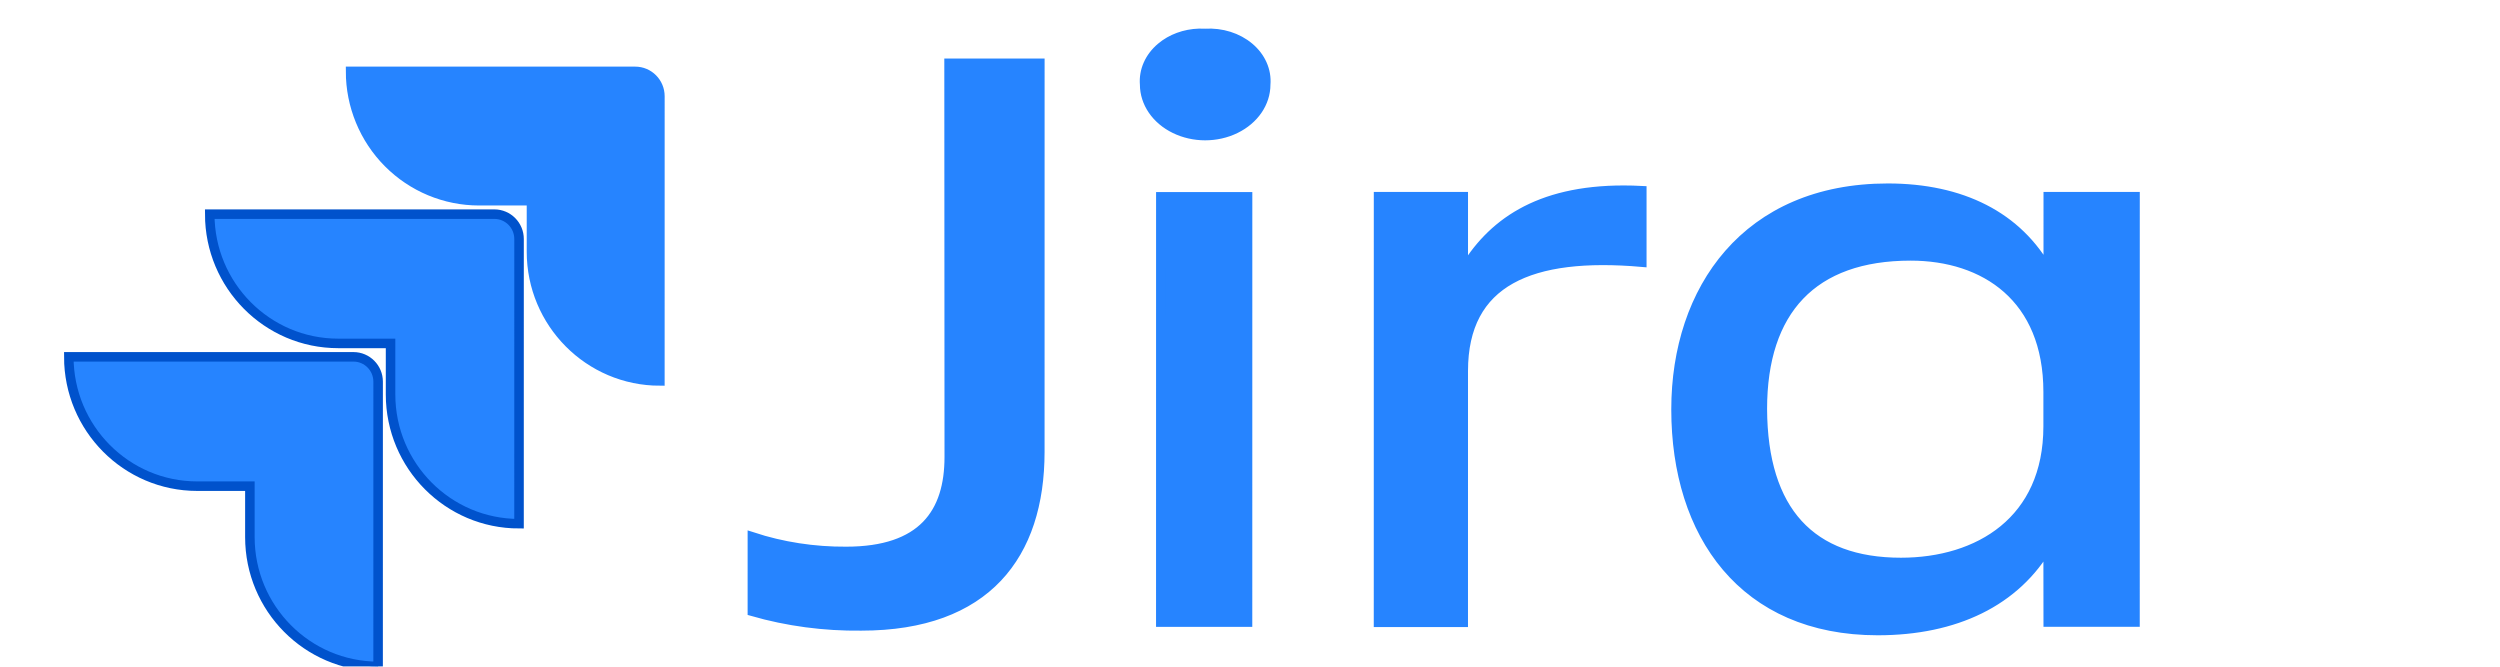 <svg width="525" height="140" viewBox="0 0 525 140" fill="none" xmlns="http://www.w3.org/2000/svg">
   <g clip-path="url(#clip0_8_7)">
   <path d="M133.393 14.991H73.622C73.621 22.195 76.463 29.103 81.523 34.197C86.583 39.291 93.445 42.153 100.601 42.153H111.612L111.611 52.854C111.62 67.842 123.685 79.989 138.573 79.999L138.578 20.211C138.578 17.329 136.257 14.991 133.393 14.991Z" fill="#2684FF" stroke="#2684FF" stroke-width="2"/>
   <path d="M103.816 44.971H44.045C44.053 59.959 56.119 72.106 71.007 72.116H82.018L82.017 82.852C82.035 97.839 94.109 109.978 108.997 109.978L109.001 50.192C109.001 47.309 106.68 44.971 103.816 44.971Z" fill="url(#paint0_linear_8_7)" stroke="#0052CC" stroke-width="2"/>
   <path d="M74.222 74.935H14.451C14.45 89.936 26.529 102.096 41.43 102.096H52.475L52.475 112.798C52.483 127.771 64.528 139.913 79.403 139.942L79.407 80.155C79.407 77.272 77.086 74.935 74.222 74.935Z" fill="url(#paint1_linear_8_7)" stroke="#0052CC" stroke-width="2"/>
   </g>
   <path d="M251.806 7.006C248.82 7.098 245.966 8.137 243.838 9.938C241.397 11.99 240.14 14.842 240.379 17.74C240.379 21.572 242.796 25.117 246.732 27.029C250.663 28.949 255.512 28.949 259.443 27.029C263.373 25.117 265.802 21.572 265.794 17.74C266.04 14.842 264.782 11.99 262.343 9.938C259.909 7.879 256.526 6.818 253.091 7.027C252.66 7.001 252.233 6.993 251.806 7.006ZM199.305 13.295L199.347 95.969C199.346 107.683 193.781 115.802 177.688 115.802C170.95 115.846 164.273 114.812 158.001 112.759L158 128.385C165.357 130.5 173.09 131.529 180.861 131.435C207.143 131.435 218.358 116.514 218.36 94.896L218.366 13.295H199.305ZM396.442 39.526C366.793 39.526 351.97 60.777 351.968 85.963C351.966 112.229 366.164 132.408 394.318 132.408C410.614 132.408 423.319 126.342 430.109 114.547L430.129 130.622H448.349L448.356 41.311H430.136L430.135 57.02C423.758 45.408 411.893 39.526 396.442 39.526ZM341.022 39.947C322.807 39.927 313.037 47.14 307.282 57.02L307.283 41.311H289.498L289.491 130.683H307.277L307.281 77.906C307.282 58.99 321.481 53.023 344.776 55.05L344.777 40.048C343.486 39.981 342.236 39.949 341.022 39.947ZM243.776 41.332L243.769 130.641H261.98L261.987 41.332H243.776ZM401.231 53.732C416.78 53.732 430.113 62.483 430.111 82.314L430.111 89.537C430.109 109.36 415.51 118.113 399.209 118.121C380.337 118.121 370.185 107.399 370.089 85.88C370.091 65.159 380.677 53.732 401.231 53.732Z" fill="#2684FF" stroke="#2684FF" stroke-width="2"/>
   <defs>
   <linearGradient id="paint0_linear_8_7" x1="16302.4" y1="74.9" x2="9804.3" y2="7618.11" gradientUnits="userSpaceOnUse">
   <stop offset="0.18" stop-color="#0052CC"/>
   <stop offset="1" stop-color="#2684FF"/>
   </linearGradient>
   <linearGradient id="paint1_linear_8_7" x1="16709.8" y1="159.516" x2="9196.04" y2="8383.6" gradientUnits="userSpaceOnUse">
   <stop offset="0.18" stop-color="#0052CC"/>
   <stop offset="1" stop-color="#2684FF"/>
   </linearGradient>
   <clipPath id="clip0_8_7">
   <rect width="139.015" height="139.942" fill="white" transform="matrix(1 0 -7.37807e-05 1 7.01 0)"/>
   </clipPath>
   </defs>
</svg>